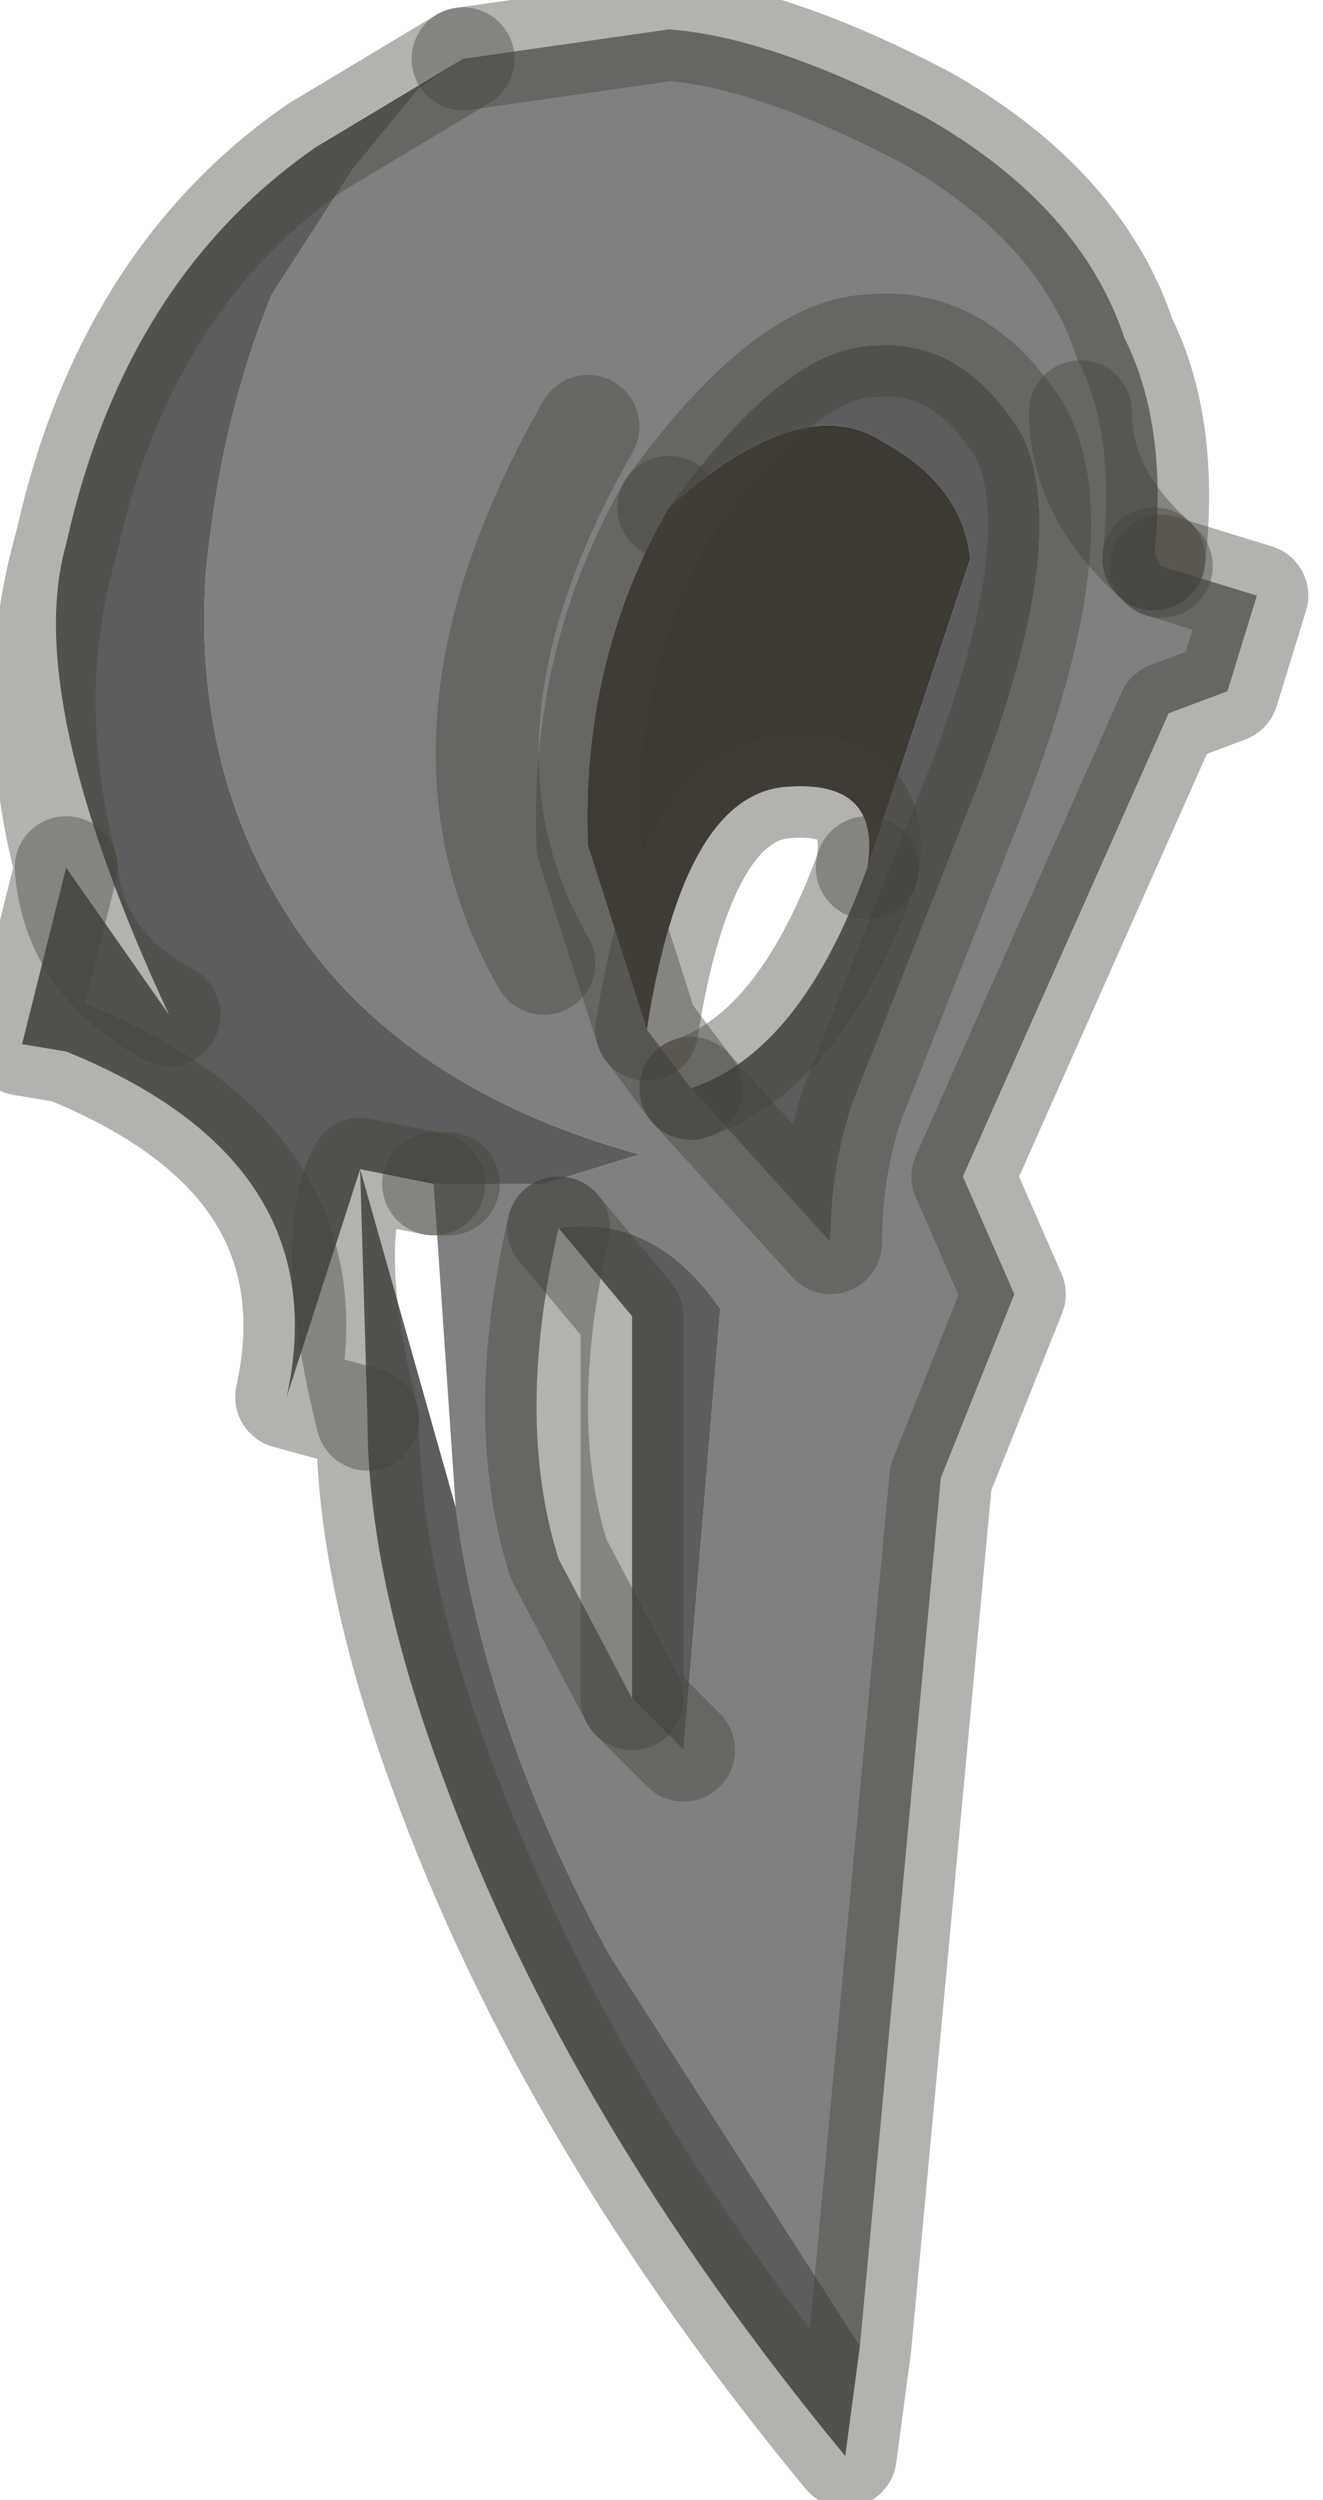 <?xml version="1.0" encoding="utf-8"?>
<svg version="1.1" id="Layer_1"
xmlns="http://www.w3.org/2000/svg"
xmlns:xlink="http://www.w3.org/1999/xlink"
width="9px" height="17px"
xml:space="preserve">
<g id="PathID_3806" transform="matrix(1, 0, 0, 1, 0.15, 0.15)">
<path style="fill:#808080;fill-opacity:1" d="M3.85 5.6L4.25 6.85L4.55 7.25L5.5 8.3Q5.5 7.8 5.65 7.35L6.5 5.2Q7.15 3.5 6.8 2.8Q6.4 2.15 5.8 2.2Q5.2 2.2 4.4 3.3Q3.8 4.35 3.85 5.6M4 13.15Q3.15 11.6 2.95 10.1L2.8 7.9L2.9 7.9L3.55 7.9L4.2 7.7Q2.75 7.3 2 6.35Q1.15 5.25 1.25 3.75Q1.35 2.7 1.7 1.85L2.25 1L2.7 0.45L3 0.25L4.4 0.05Q5.1 0.1 6.15 0.65Q7.2 1.25 7.5 2.15Q7.8 2.75 7.7 3.65Q7.2 3.2 7.2 2.65L7.75 3.7L8.4 3.9L8.2 4.55L7.8 4.7L6.4 7.85L6.75 8.65L6.25 9.9L5.7 15.8L4 13.15M7.2 2.65Q7.2 3.2 7.7 3.65M3.65 10.45L4.15 11.4L4.5 11.75L4.75 8.75Q4.3 8.1 3.65 8.2Q3.35 9.5 3.65 10.45M3.85 2.75Q2.65 4.85 3.55 6.4Q2.65 4.85 3.85 2.75" />
<path style="fill:#5D5D5D;fill-opacity:1" d="M5.75 5.75L6.45 3.65Q6.4 3.15 5.85 2.85Q5.3 2.5 4.4 3.3Q5.2 2.2 5.8 2.2Q6.4 2.15 6.8 2.8Q7.15 3.5 6.5 5.2L5.65 7.35Q5.5 7.8 5.5 8.3L4.55 7.25Q5.3 7 5.75 5.75M5.7 15.8L5.6 16.55Q3.7 14.25 2.85 11.9Q2.35 10.55 2.35 9.5Q2.05 8.3 2.3 7.8L1.8 9.35Q2.15 7.75 0.3 7L0 6.95L0.3 5.75Q0.35 6.4 1 6.75Q0 4.6 0.3 3.55Q0.7 1.75 2 0.85L3 0.25L2.7 0.45L2.25 1L1.7 1.85Q1.35 2.7 1.25 3.75Q1.15 5.25 2 6.35Q2.75 7.3 4.2 7.7L3.55 7.9L2.9 7.9L2.8 7.9L2.3 7.8L2.95 10.1Q3.15 11.6 4 13.15L5.7 15.8M4.15 11.4L4.15 8.8L3.65 8.2Q4.3 8.1 4.75 8.75L4.5 11.75L4.15 11.4M2.3 7.8Q2.05 8.3 2.35 9.5M2.3 7.8L2.8 7.9M1 6.75Q0.35 6.4 0.3 5.75" />
<path style="fill:#3D3933;fill-opacity:1" d="M5.2 5.2Q4.5 5.25 4.25 6.85L3.85 5.6Q3.8 4.35 4.4 3.3Q5.3 2.5 5.85 2.85Q6.4 3.15 6.45 3.65L5.75 5.75Q5.85 5.15 5.2 5.2" />
<path style="fill:none;stroke-width:0.7;stroke-linecap:round;stroke-linejoin:round;stroke-miterlimit:3;stroke:#433F38;stroke-opacity:0.4" d="M4.55 7.25L5.5 8.3Q5.5 7.8 5.65 7.35L6.5 5.2Q7.15 3.5 6.8 2.8Q6.4 2.15 5.8 2.2Q5.2 2.2 4.4 3.3" />
<path style="fill:none;stroke-width:0.7;stroke-linecap:round;stroke-linejoin:round;stroke-miterlimit:3;stroke:#433F38;stroke-opacity:0.4" d="M5.75 5.75Q5.3 7 4.55 7.25" />
<path style="fill:none;stroke-width:0.7;stroke-linecap:round;stroke-linejoin:round;stroke-miterlimit:3;stroke:#433F38;stroke-opacity:0.4" d="M4.55 7.25L4.25 6.85L3.85 5.6Q3.8 4.35 4.4 3.3" />
<path style="fill:none;stroke-width:0.7;stroke-linecap:round;stroke-linejoin:round;stroke-miterlimit:3;stroke:#433F38;stroke-opacity:0.4" d="M3 0.25L4.4 0.05Q5.1 0.1 6.15 0.65Q7.2 1.25 7.5 2.15Q7.8 2.75 7.7 3.65" />
<path style="fill:none;stroke-width:0.7;stroke-linecap:round;stroke-linejoin:miter;stroke-miterlimit:5;stroke:#433F38;stroke-opacity:0.4" d="M7.7 3.65L7.75 3.7" />
<path style="fill:none;stroke-width:0.7;stroke-linecap:round;stroke-linejoin:round;stroke-miterlimit:3;stroke:#433F38;stroke-opacity:0.4" d="M7.75 3.7L8.4 3.9L8.2 4.55L7.8 4.7L6.4 7.85L6.75 8.65L6.25 9.9L5.7 15.8L5.6 16.55Q3.7 14.25 2.85 11.9Q2.35 10.55 2.35 9.5L1.8 9.35Q2.15 7.75 0.3 7L0 6.95L0.3 5.75Q0 4.6 0.3 3.55Q0.7 1.75 2 0.85L3 0.25" />
<path style="fill:none;stroke-width:0.7;stroke-linecap:round;stroke-linejoin:round;stroke-miterlimit:3;stroke:#433F38;stroke-opacity:0.4" d="M2.9 7.9L2.8 7.9" />
<path style="fill:none;stroke-width:0.7;stroke-linecap:round;stroke-linejoin:round;stroke-miterlimit:3;stroke:#433F38;stroke-opacity:0.4" d="M4.25 6.85Q4.5 5.25 5.2 5.2Q5.85 5.15 5.75 5.75" />
<path style="fill:none;stroke-width:0.7;stroke-linecap:round;stroke-linejoin:round;stroke-miterlimit:3;stroke:#433F38;stroke-opacity:0.4" d="M7.7 3.65Q7.2 3.2 7.2 2.65" />
<path style="fill:none;stroke-width:0.7;stroke-linecap:round;stroke-linejoin:round;stroke-miterlimit:3;stroke:#433F38;stroke-opacity:0.4" d="M3.65 8.2L4.15 8.8L4.15 11.4L4.5 11.75" />
<path style="fill:none;stroke-width:0.7;stroke-linecap:round;stroke-linejoin:round;stroke-miterlimit:3;stroke:#433F38;stroke-opacity:0.4" d="M4.15 11.4L3.65 10.45Q3.35 9.5 3.65 8.2" />
<path style="fill:none;stroke-width:0.7;stroke-linecap:round;stroke-linejoin:round;stroke-miterlimit:3;stroke:#433F38;stroke-opacity:0.4" d="M2.35 9.5Q2.05 8.3 2.3 7.8L2.8 7.9" />
<path style="fill:none;stroke-width:0.7;stroke-linecap:round;stroke-linejoin:round;stroke-miterlimit:3;stroke:#433F38;stroke-opacity:0.4" d="M3.55 6.4Q2.65 4.85 3.85 2.75" />
<path style="fill:none;stroke-width:0.7;stroke-linecap:round;stroke-linejoin:round;stroke-miterlimit:3;stroke:#433F38;stroke-opacity:0.4" d="M0.3 5.75Q0.35 6.4 1 6.75" />
</g>
</svg>
